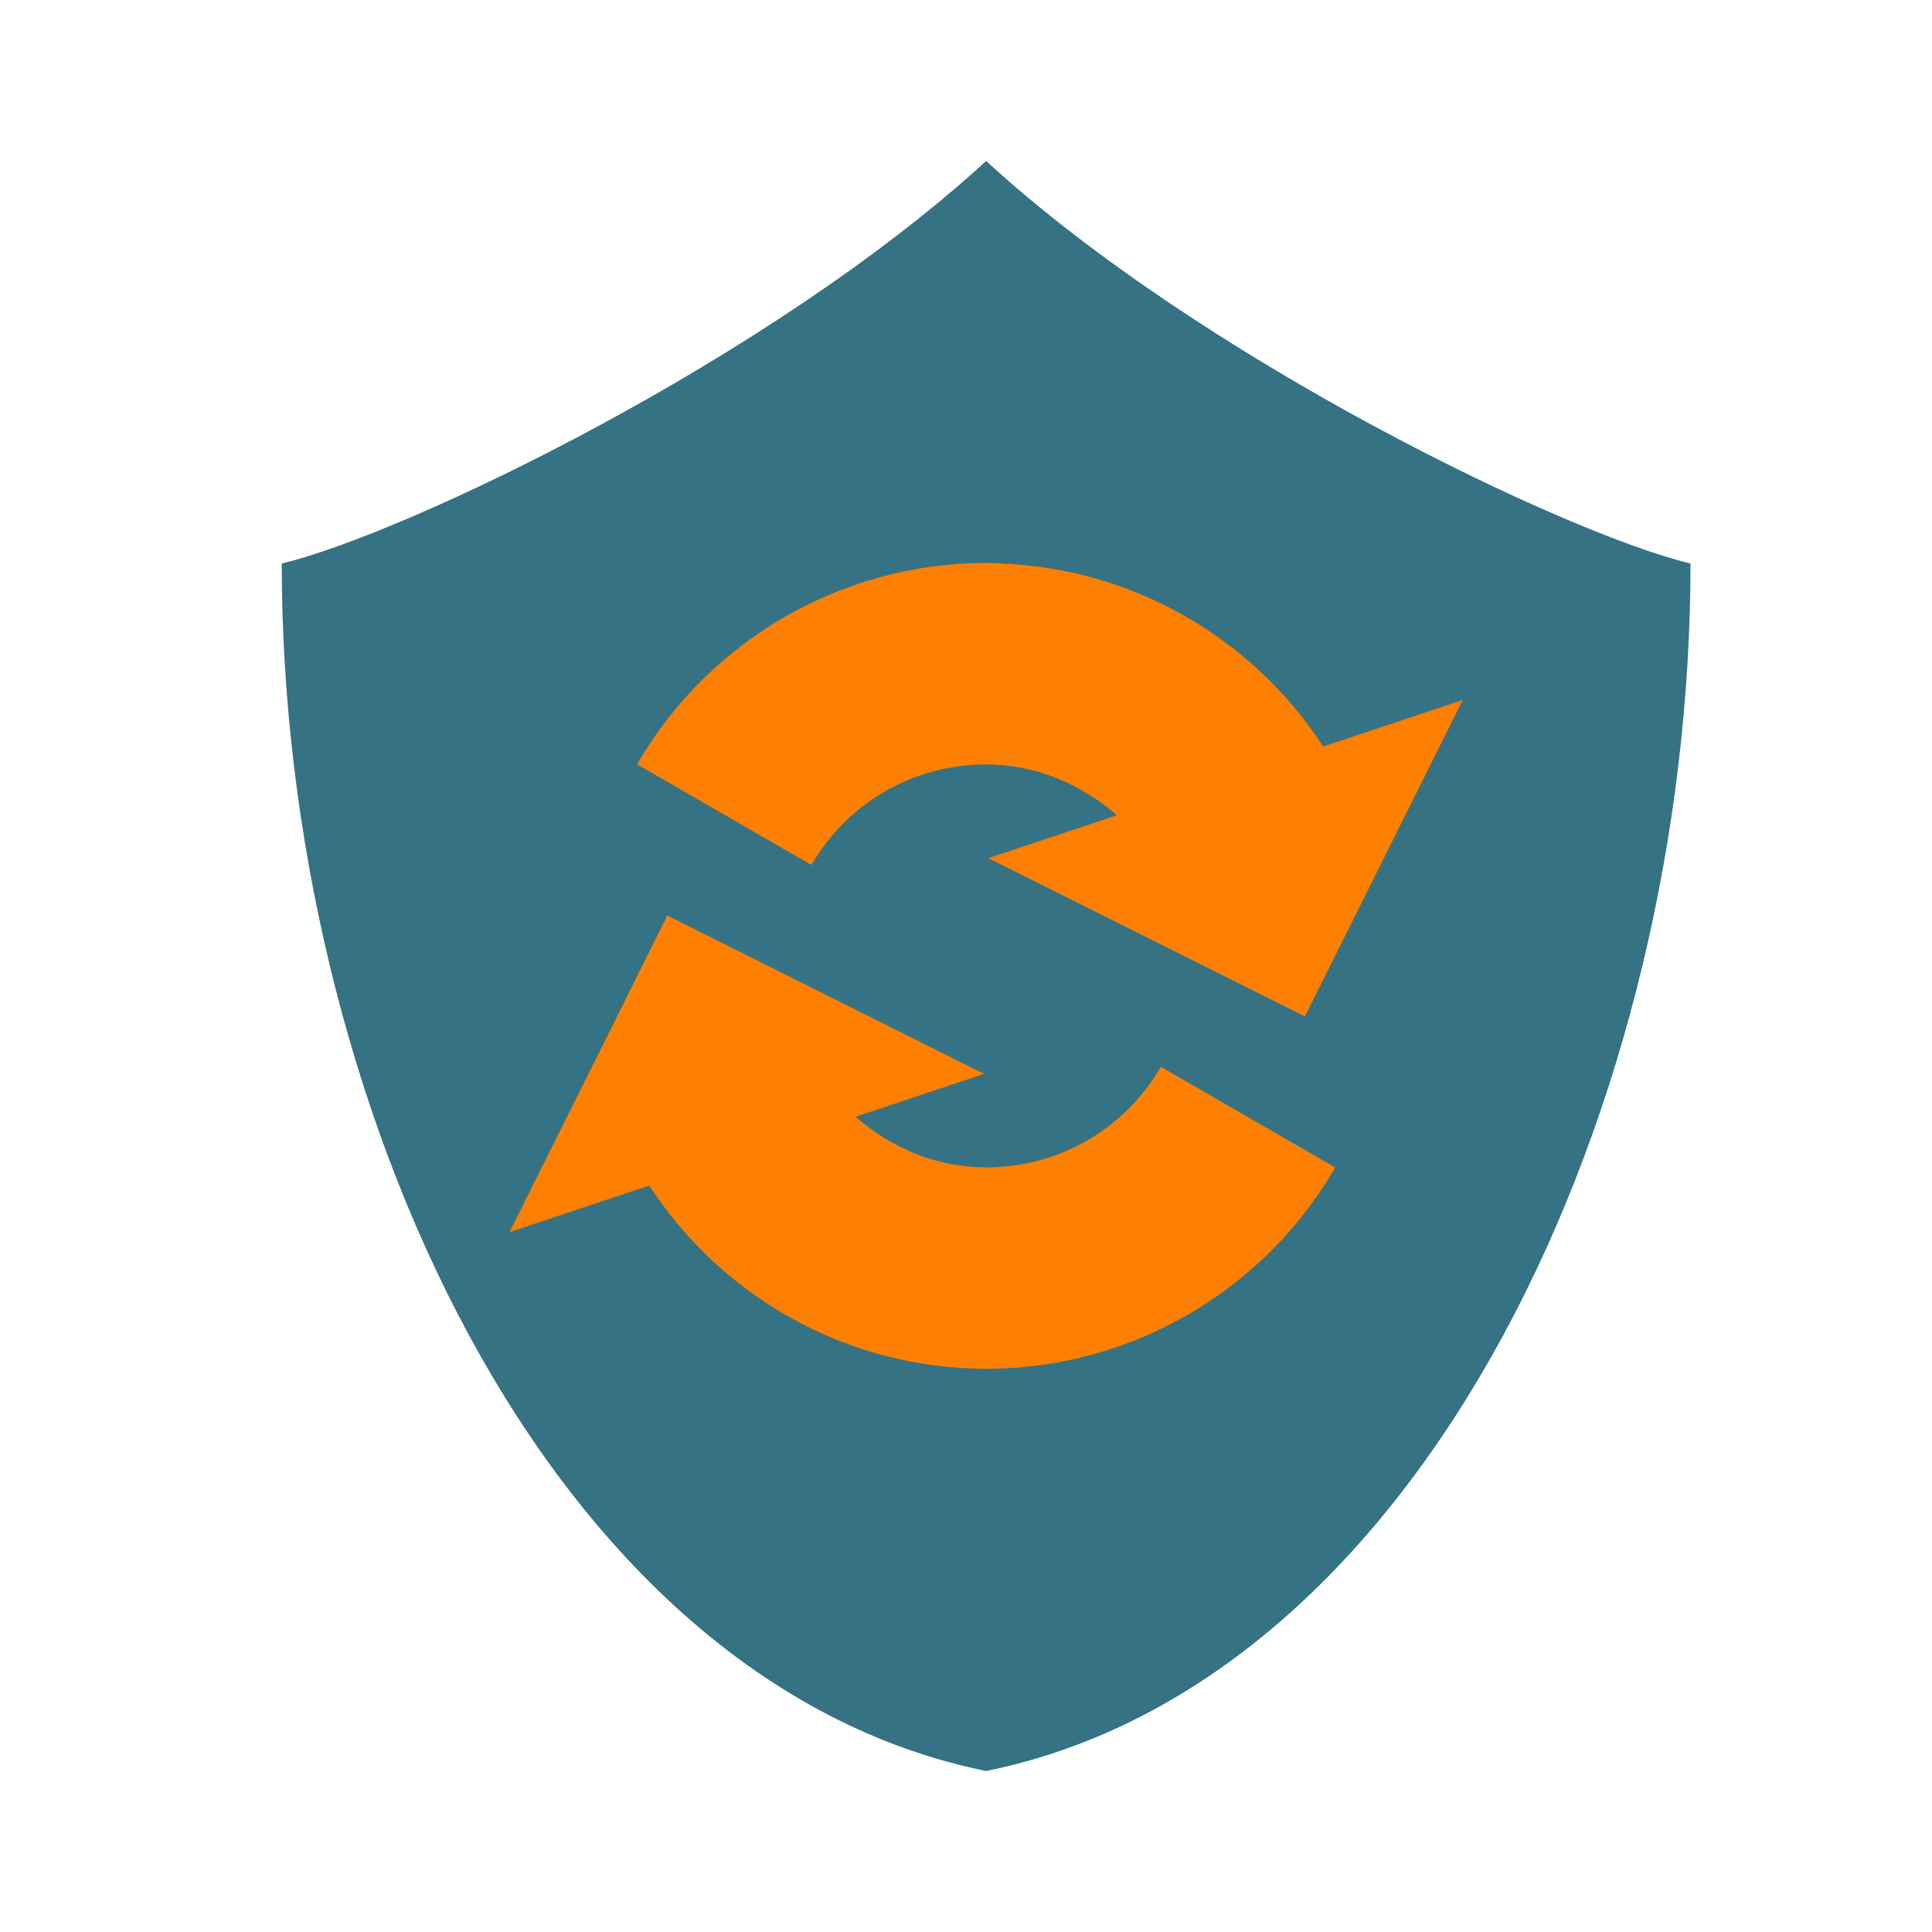 <?xml version="1.0" encoding="UTF-8" standalone="no"?>
<svg
   width="24"
   height="24"
   version="1.1"
   id="svg299"
   sodipodi:docname="nwg-update-available.svg"
   inkscape:version="1.2.2 (b0a8486541, 2022-12-01)"
   xmlns:inkscape="http://www.inkscape.org/namespaces/inkscape"
   xmlns:sodipodi="http://sodipodi.sourceforge.net/DTD/sodipodi-0.dtd"
   xmlns="http://www.w3.org/2000/svg"
   xmlns:svg="http://www.w3.org/2000/svg">
  <sodipodi:namedview
     id="namedview301"
     pagecolor="#ffffff"
     bordercolor="#666666"
     borderopacity="1.0"
     inkscape:showpageshadow="2"
     inkscape:pageopacity="0.0"
     inkscape:pagecheckerboard="0"
     inkscape:deskcolor="#d1d1d1"
     showgrid="false"
     inkscape:zoom="9.8333333"
     inkscape:cx="12"
     inkscape:cy="12"
     inkscape:window-width="1918"
     inkscape:window-height="1018"
     inkscape:window-x="0"
     inkscape:window-y="0"
     inkscape:window-maximized="1"
     inkscape:current-layer="svg299" />
  <defs
     id="defs293">
    <style
       id="current-color-scheme"
       type="text/css">
   .ColorScheme-Text { color:#dfdfdf; } .ColorScheme-Highlight { color:#4285f4; } .ColorScheme-NeutralText { color:#ff9800; } .ColorScheme-PositiveText { color:#4caf50; } .ColorScheme-NegativeText { color:#f44336; }
  </style>
  </defs>
  <path
     style="fill:#347284;fill-rule:evenodd;stroke-width:1.25;fill-opacity:1"
     d="M 12.25,2 C 9.565,4.462 5.043,6.631 3.5,7 3.5,13.666 6.781,20.889 12.25,22 17.719,20.889 21,13.666 21,7 19.456,6.631 14.935,4.462 12.25,2 Z"
     id="path295" />
  <path
     style="fill:#ff8000;fill-rule:evenodd;stroke-width:1.25;fill-opacity:1"
     d="M 8.29,11.373 12.224,13.34 10.627,13.873 C 11.049,14.24 11.58,14.479 12.162,14.5 13.09,14.534 13.955,14.056 14.42,13.252 l 2.166,1.25 C 15.661,16.105 13.918,17.069 12.069,17 10.433,16.94 8.944,16.079 8.065,14.727 l -1.736,0.579 z"
     id="path1213" />
  <path
     style="fill:#ff8000;fill-rule:evenodd;stroke-width:1.25;fill-opacity:1"
     d="M 12.431,6.997 V 7 h 0.001 c 1.636,0.06 3.126,0.922 4.005,2.273 L 18.172,8.694 16.21,12.627 12.276,10.66 13.874,10.127 C 13.451,9.76 12.92,9.519 12.338,9.498 11.41,9.464 10.545,9.941 10.08,10.745 L 7.914,9.495 C 8.839,7.893 10.582,6.929 12.431,6.997 Z"
     id="path1211" />
</svg>

